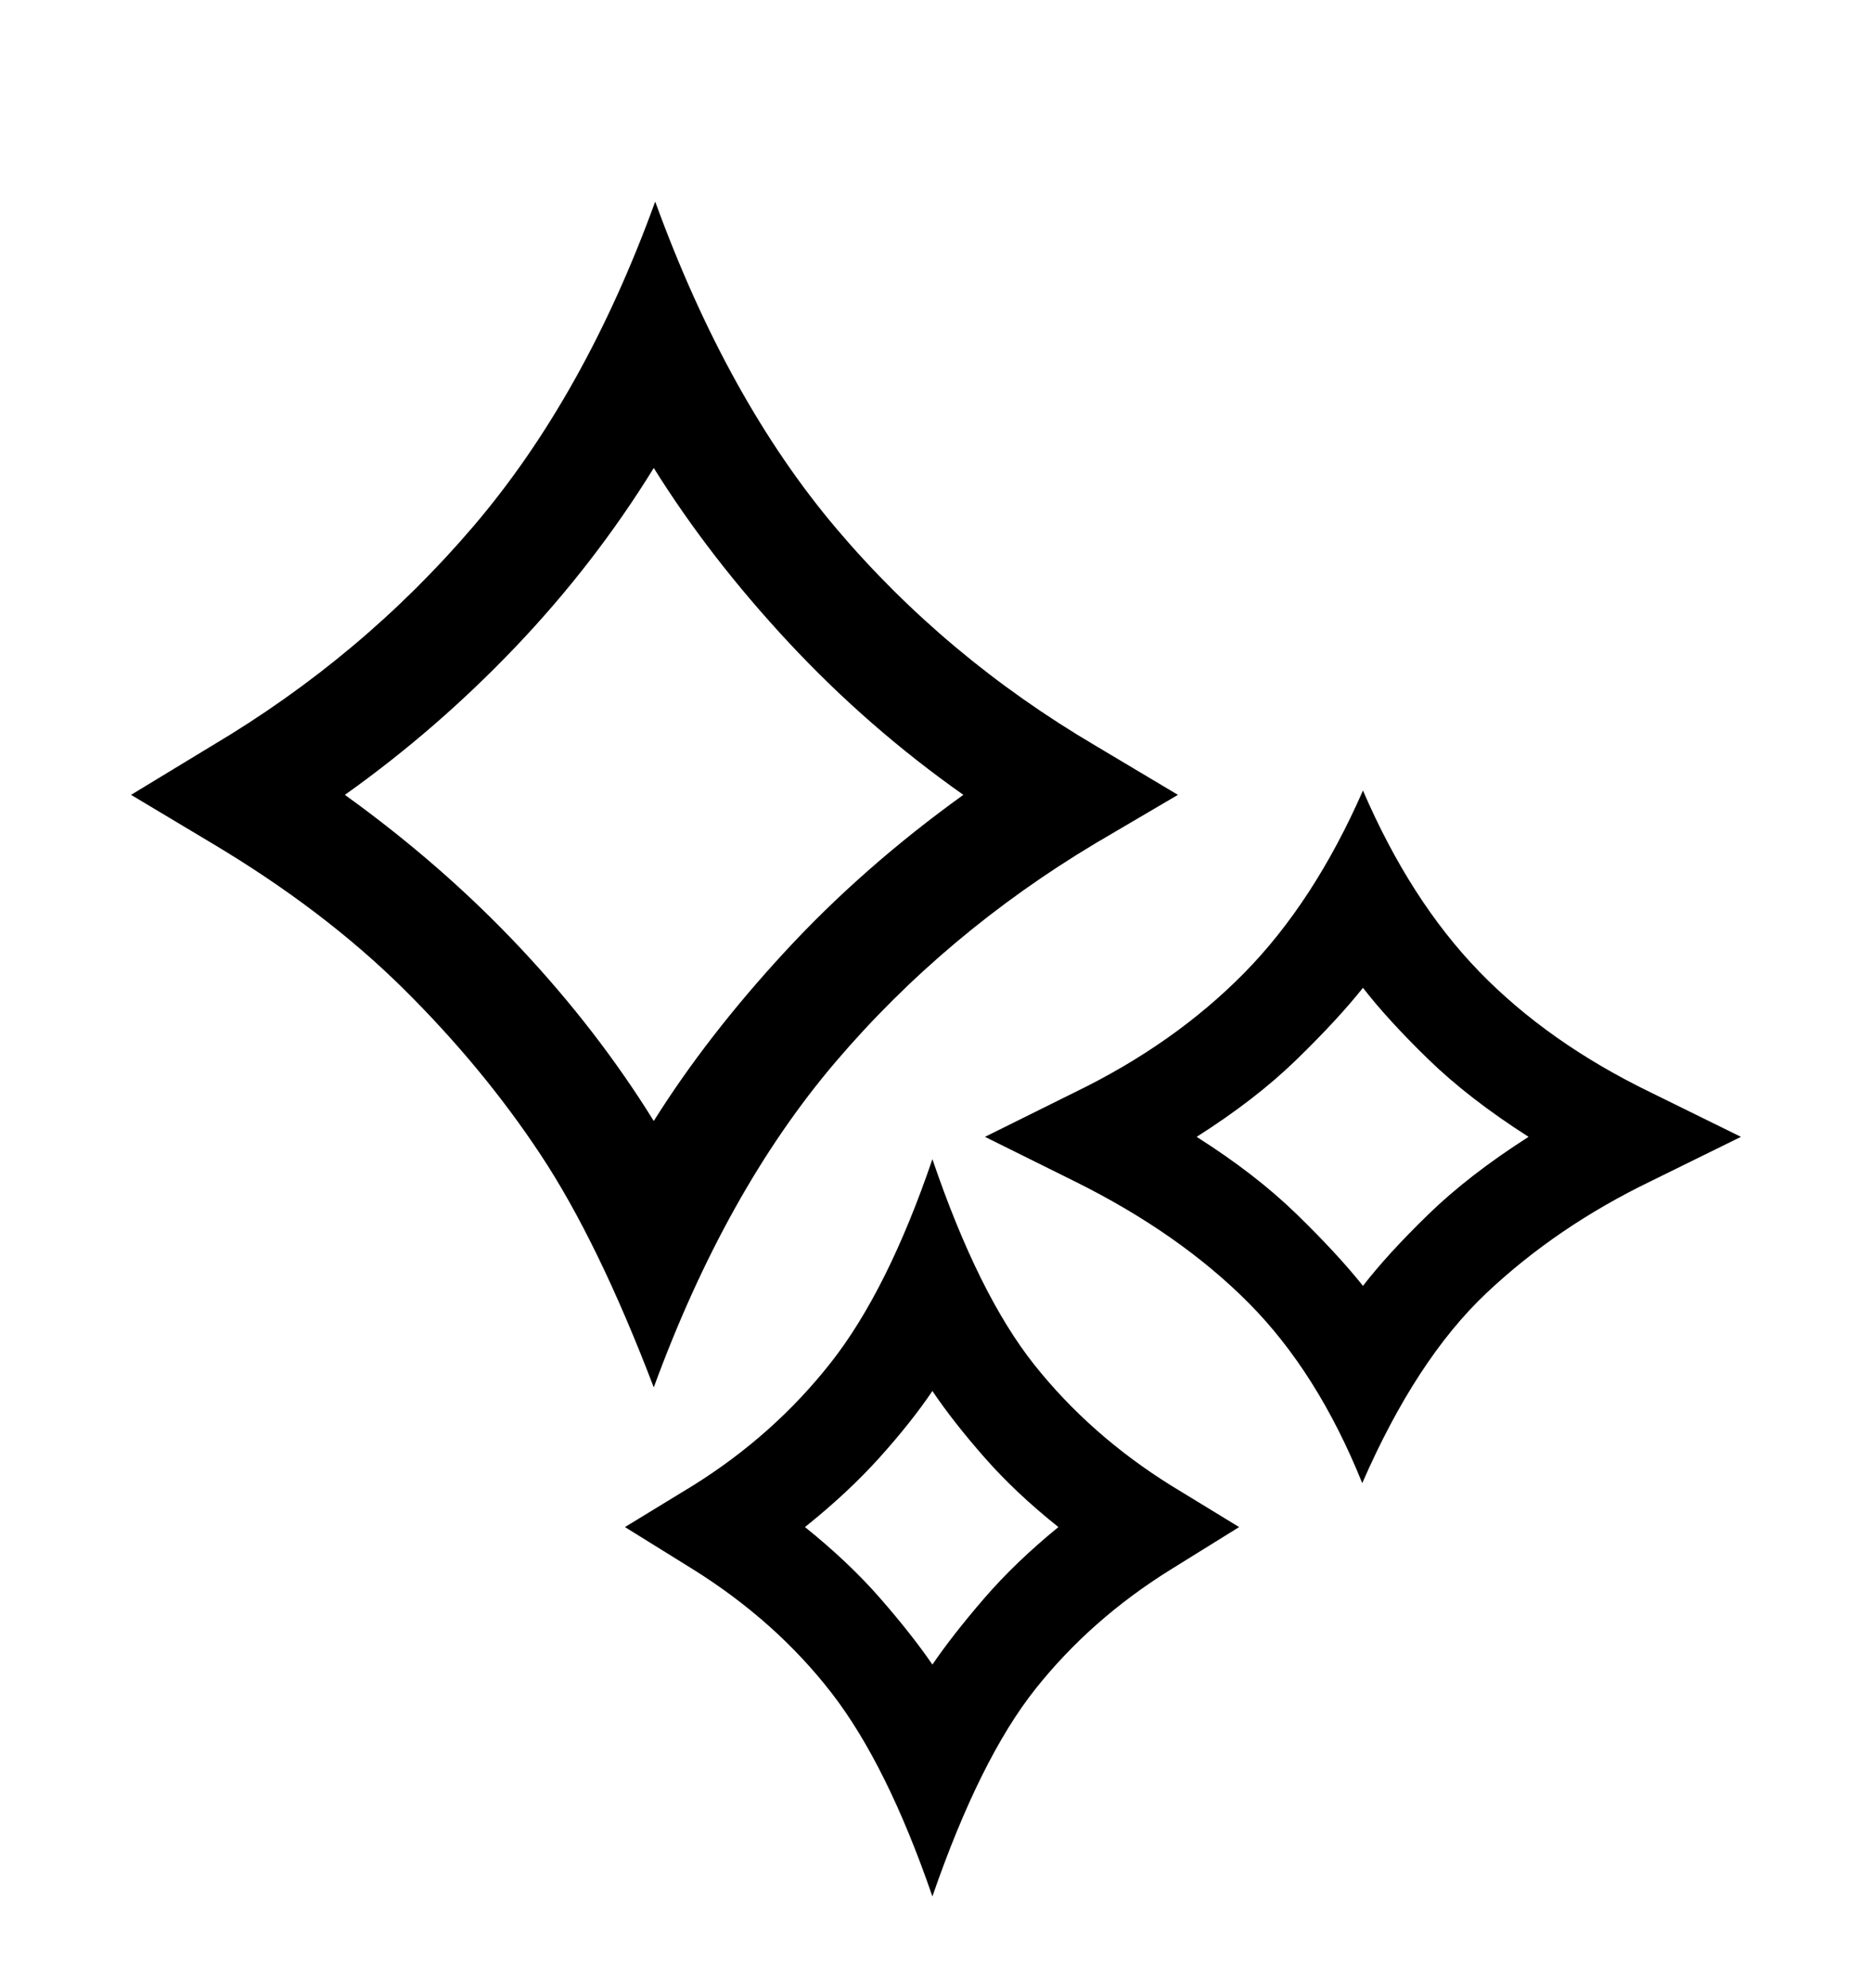 <svg viewBox="0 0 2600 2760.837" xmlns="http://www.w3.org/2000/svg"><path d="M908 1927q-77-202-157-323t-190.5-230.5T294 1171l-112-67 112-68q209-124 363.5-305T910 280q100 275 251.5 454t360.5 302l114 68-114 67q-209 125-361.5 304T908 1927zm-429-823q136 98 243.5 212.5T908 1557q74-118 182.5-235.5T1338 1104q-132-93-242-211T908 650q-82 133-191.5 248T479 1104zm1939 475l-126 62q-130 63-227.5 155T1892 2060q-62-154-158-250.5T1493 1641l-125-62 125-62q138-67 235-165.5t165-253.5q66 153 161.5 251.5T2292 1517zm-525 207q34-44 90.5-99t139.5-108q-83-53-139.5-108t-90.5-99q-35 44-92 99.5T1662 1579q82 52 139 107.5t92 99.5zm-598-176q64 188 141.5 285.5T1626 2063l95 58-95 59q-111 69-188 166t-143 288q-63-183-140-282.5T963 2180l-95-59 95-58q112-70 191-170.5t141-282.5zm0 702q28-41 71.5-91.5T1470 2121q-59-47-102.5-96.5T1295 1932q-29 43-73 92t-104 97q61 49 105 99.5t72 91.5z"/></svg>